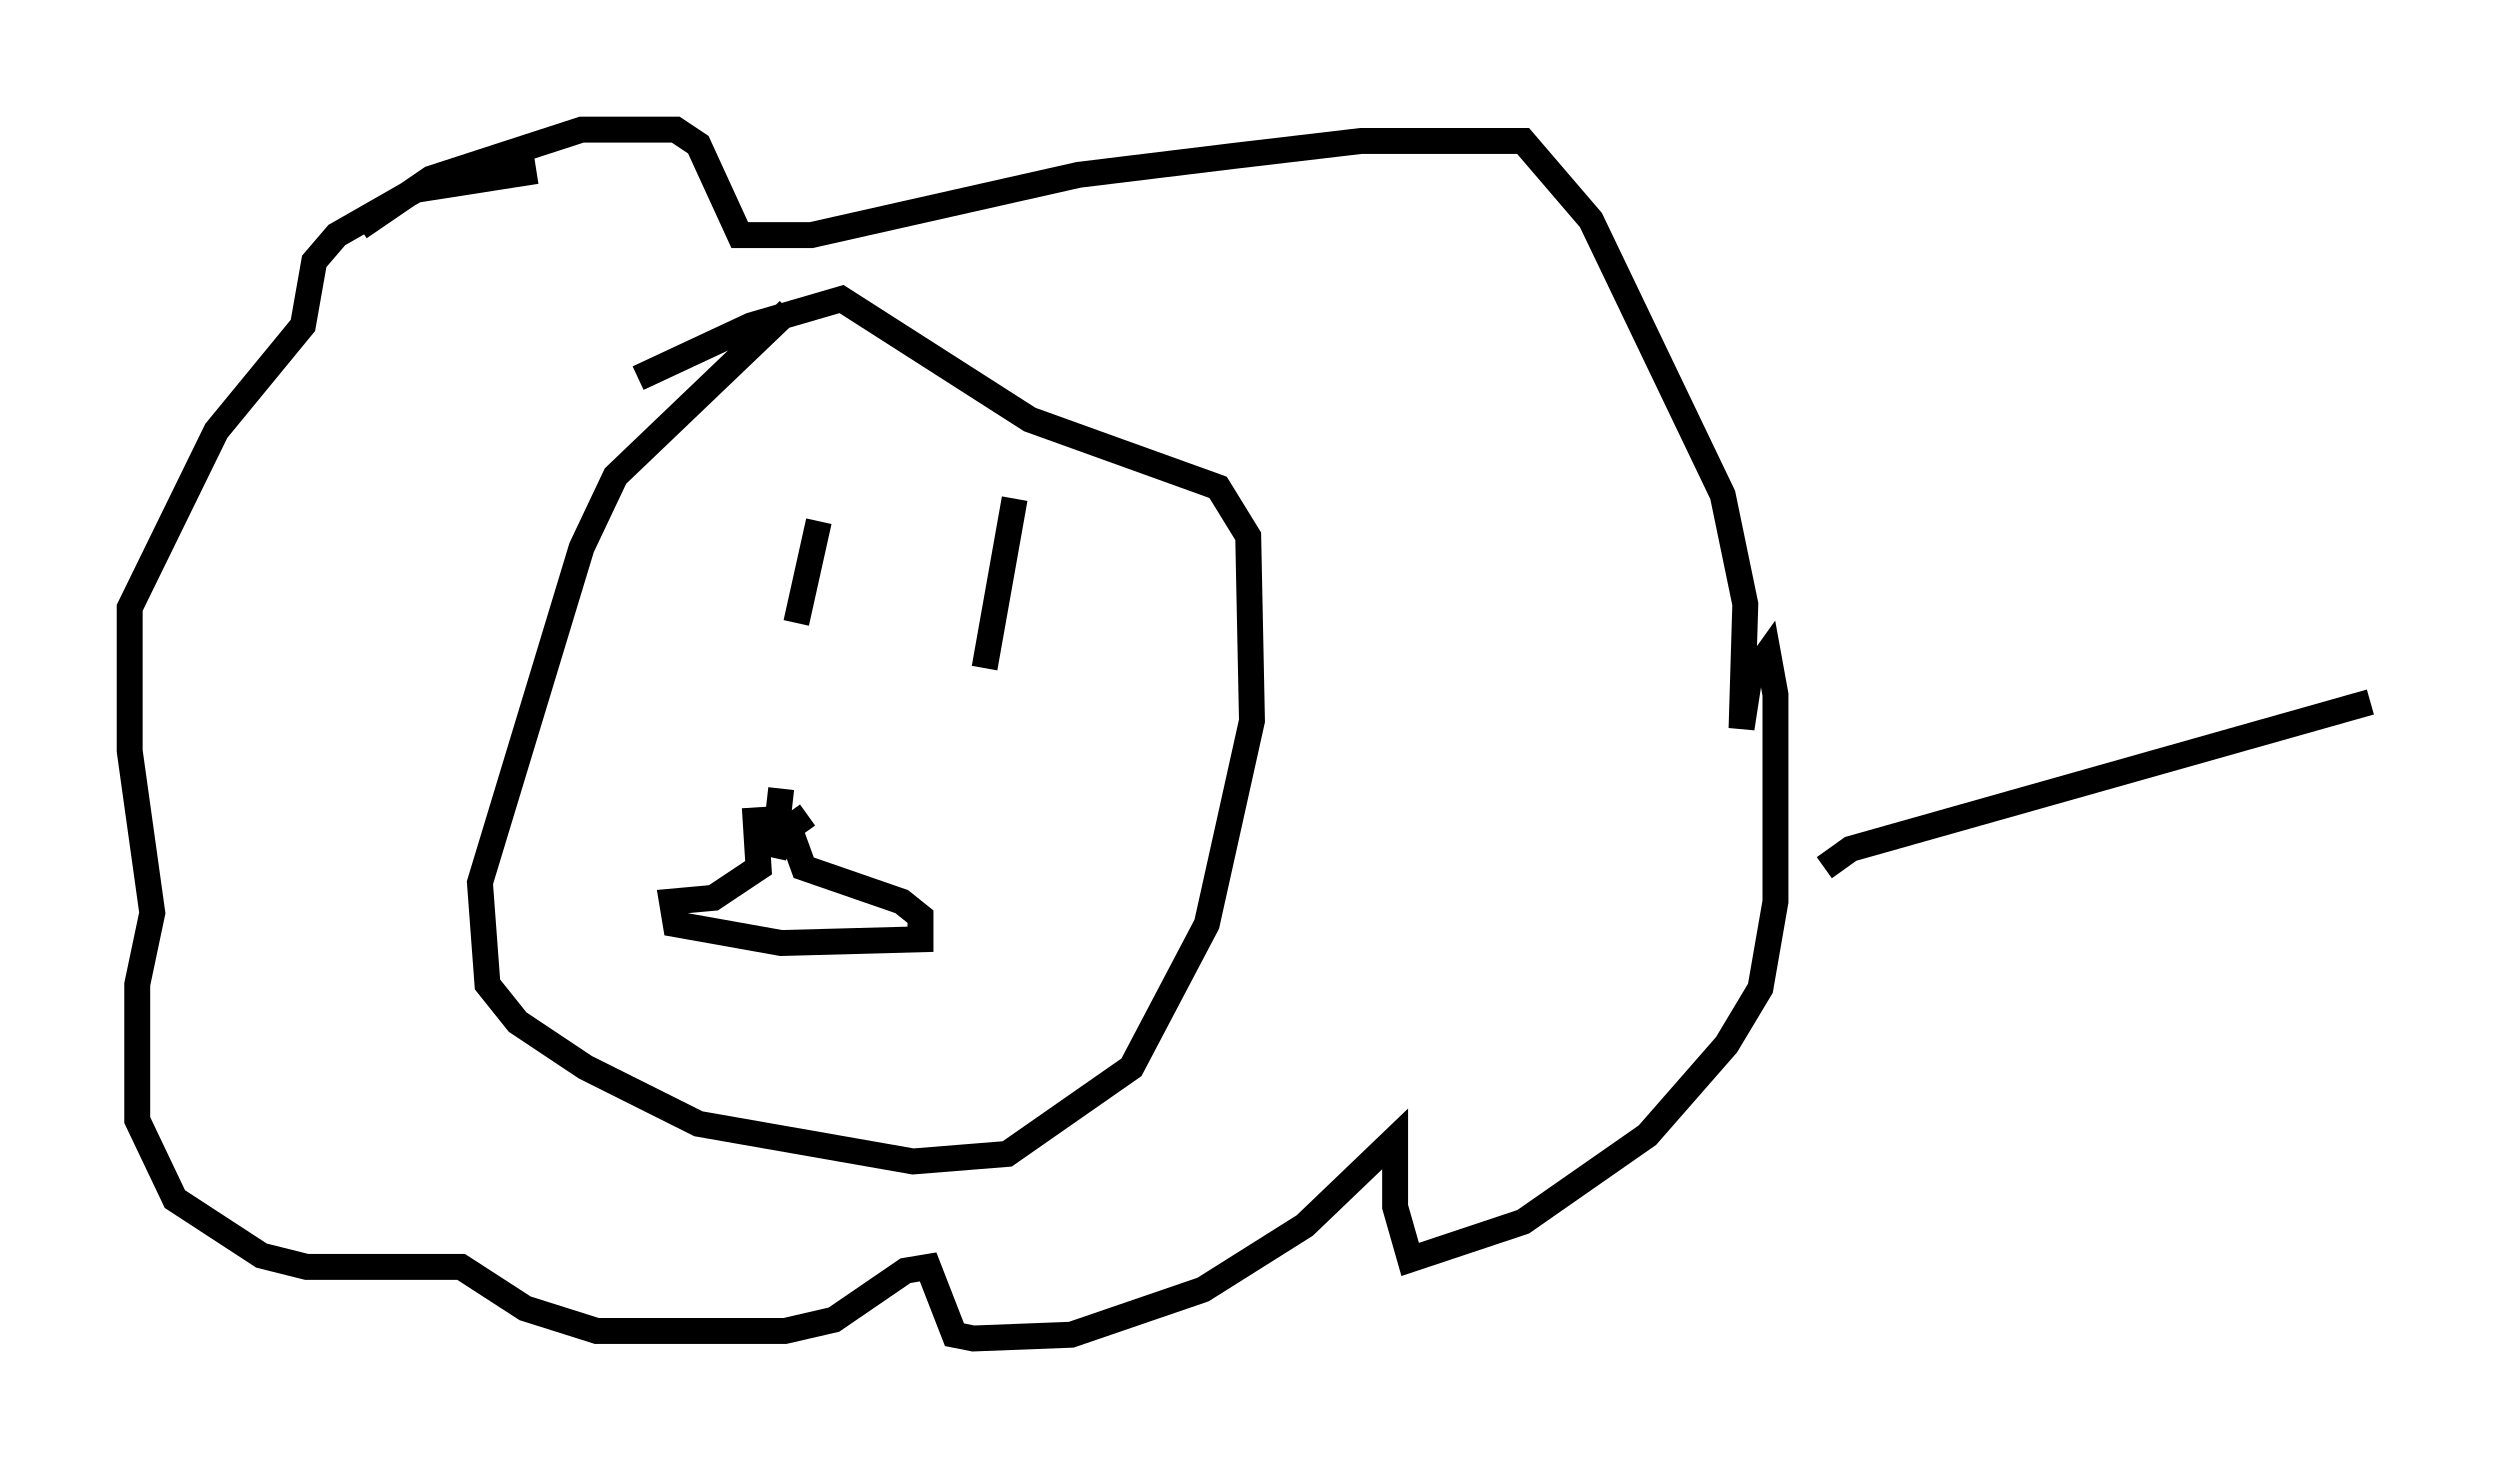 <?xml version="1.0" encoding="utf-8" ?>
<svg baseProfile="full" height="56.626" version="1.1" width="96.424" xmlns="http://www.w3.org/2000/svg" xmlns:ev="http://www.w3.org/2001/xml-events" xmlns:xlink="http://www.w3.org/1999/xlink"><defs /><rect fill="white" height="56.626" width="96.424" x="0" y="0" /><path d="M13.57, 10.229 m0.291, -1.453 l2.76, -1.888 5.81, -1.888 l3.631, 0.0 0.872, 0.581 l1.598, 3.486 2.76, 0.0 l10.313, -2.324 5.955, -0.726 l4.939, -0.581 6.246, 0.0 l2.615, 3.05 5.084, 10.603 l0.872, 4.212 -0.145, 4.793 l0.291, -1.888 0.726, -1.017 l0.291, 1.598 0.0, 7.989 l-0.581, 3.341 -1.307, 2.179 l-3.05, 3.486 -4.793, 3.341 l-4.358, 1.453 -0.581, -2.034 l0.0, -2.615 -3.486, 3.341 l-3.922, 2.469 -5.084, 1.743 l-3.777, 0.145 -0.726, -0.145 l-1.017, -2.615 -0.872, 0.145 l-2.76, 1.888 -1.888, 0.436 l-7.263, 0.0 -2.76, -0.872 l-2.469, -1.598 -5.955, 0.0 l-1.743, -0.436 -3.341, -2.179 l-1.453, -3.05 0.0, -5.229 l0.581, -2.76 -0.872, -6.246 l0.0, -5.52 3.341, -6.827 l3.341, -4.067 0.436, -2.469 l0.872, -1.017 3.05, -1.743 l4.648, -0.726 m9.732, 5.374 l-6.682, 6.391 -1.307, 2.76 l-3.922, 12.927 0.291, 3.922 l1.162, 1.453 2.615, 1.743 l4.358, 2.179 8.279, 1.453 l3.631, -0.291 4.793, -3.341 l2.905, -5.52 1.743, -7.844 l-0.145, -7.117 -1.162, -1.888 l-7.263, -2.615 -7.263, -4.648 l-3.486, 1.017 -4.358, 2.034 m6.972, 5.52 l-0.872, 3.922 m8.425, -4.793 l-1.162, 6.536 m-7.844, 4.648 l-0.291, 2.615 0.291, -0.872 l1.017, -0.726 m-2.034, -0.291 l0.145, 2.324 -1.743, 1.162 l-1.598, 0.145 0.145, 0.872 l4.067, 0.726 5.374, -0.145 l0.0, -0.872 -0.726, -0.581 l-3.777, -1.307 -0.581, -1.598 m39.944, 1.598 l1.017, -0.726 20.045, -5.665 " fill="none" stroke="black" stroke-width="1" /></svg>